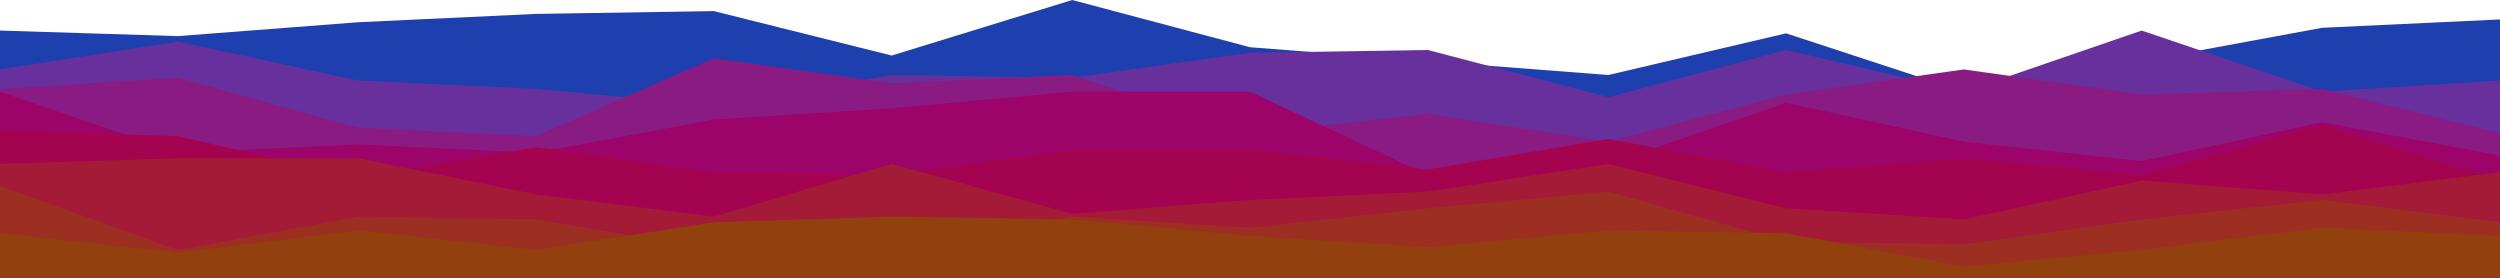 <svg id="visual" viewBox="0 0 900 100" width="900" height="100" xmlns="http://www.w3.org/2000/svg" xmlns:xlink="http://www.w3.org/1999/xlink" version="1.1"><path d="M0 11L64 13L129 8L193 5L257 4L321 20L386 0L450 17L514 22L579 27L643 12L707 33L771 22L836 10L900 7L900 101L836 101L771 101L707 101L643 101L579 101L514 101L450 101L386 101L321 101L257 101L193 101L129 101L64 101L0 101Z" fill="#1e40af"></path><path d="M0 25L64 15L129 29L193 32L257 38L321 27L386 28L450 19L514 18L579 35L643 18L707 33L771 11L836 33L900 29L900 101L836 101L771 101L707 101L643 101L579 101L514 101L450 101L386 101L321 101L257 101L193 101L129 101L64 101L0 101Z" fill="#68309c"></path><path d="M0 32L64 28L129 46L193 49L257 21L321 30L386 27L450 48L514 41L579 51L643 34L707 25L771 34L836 32L900 48L900 101L836 101L771 101L707 101L643 101L579 101L514 101L450 101L386 101L321 101L257 101L193 101L129 101L64 101L0 101Z" fill="#891b83"></path><path d="M0 33L64 55L129 52L193 55L257 43L321 39L386 33L450 33L514 63L579 59L643 37L707 51L771 58L836 44L900 56L900 101L836 101L771 101L707 101L643 101L579 101L514 101L450 101L386 101L321 101L257 101L193 101L129 101L64 101L0 101Z" fill="#9c0469"></path><path d="M0 47L64 49L129 64L193 53L257 62L321 63L386 54L450 54L514 61L579 50L643 62L707 57L771 63L836 45L900 65L900 101L836 101L771 101L707 101L643 101L579 101L514 101L450 101L386 101L321 101L257 101L193 101L129 101L64 101L0 101Z" fill="#a4044f"></path><path d="M0 59L64 57L129 57L193 70L257 78L321 59L386 77L450 72L514 69L579 59L643 75L707 79L771 65L836 70L900 62L900 101L836 101L771 101L707 101L643 101L579 101L514 101L450 101L386 101L321 101L257 101L193 101L129 101L64 101L0 101Z" fill="#a41b38"></path><path d="M0 67L64 90L129 78L193 79L257 90L321 89L386 78L450 82L514 75L579 69L643 87L707 88L771 79L836 72L900 80L900 101L836 101L771 101L707 101L643 101L579 101L514 101L450 101L386 101L321 101L257 101L193 101L129 101L64 101L0 101Z" fill="#9d2f22"></path><path d="M0 84L64 91L129 83L193 90L257 80L321 78L386 79L450 85L514 89L579 83L643 84L707 96L771 90L836 82L900 85L900 101L836 101L771 101L707 101L643 101L579 101L514 101L450 101L386 101L321 101L257 101L193 101L129 101L64 101L0 101Z" fill="#92400e"></path></svg>